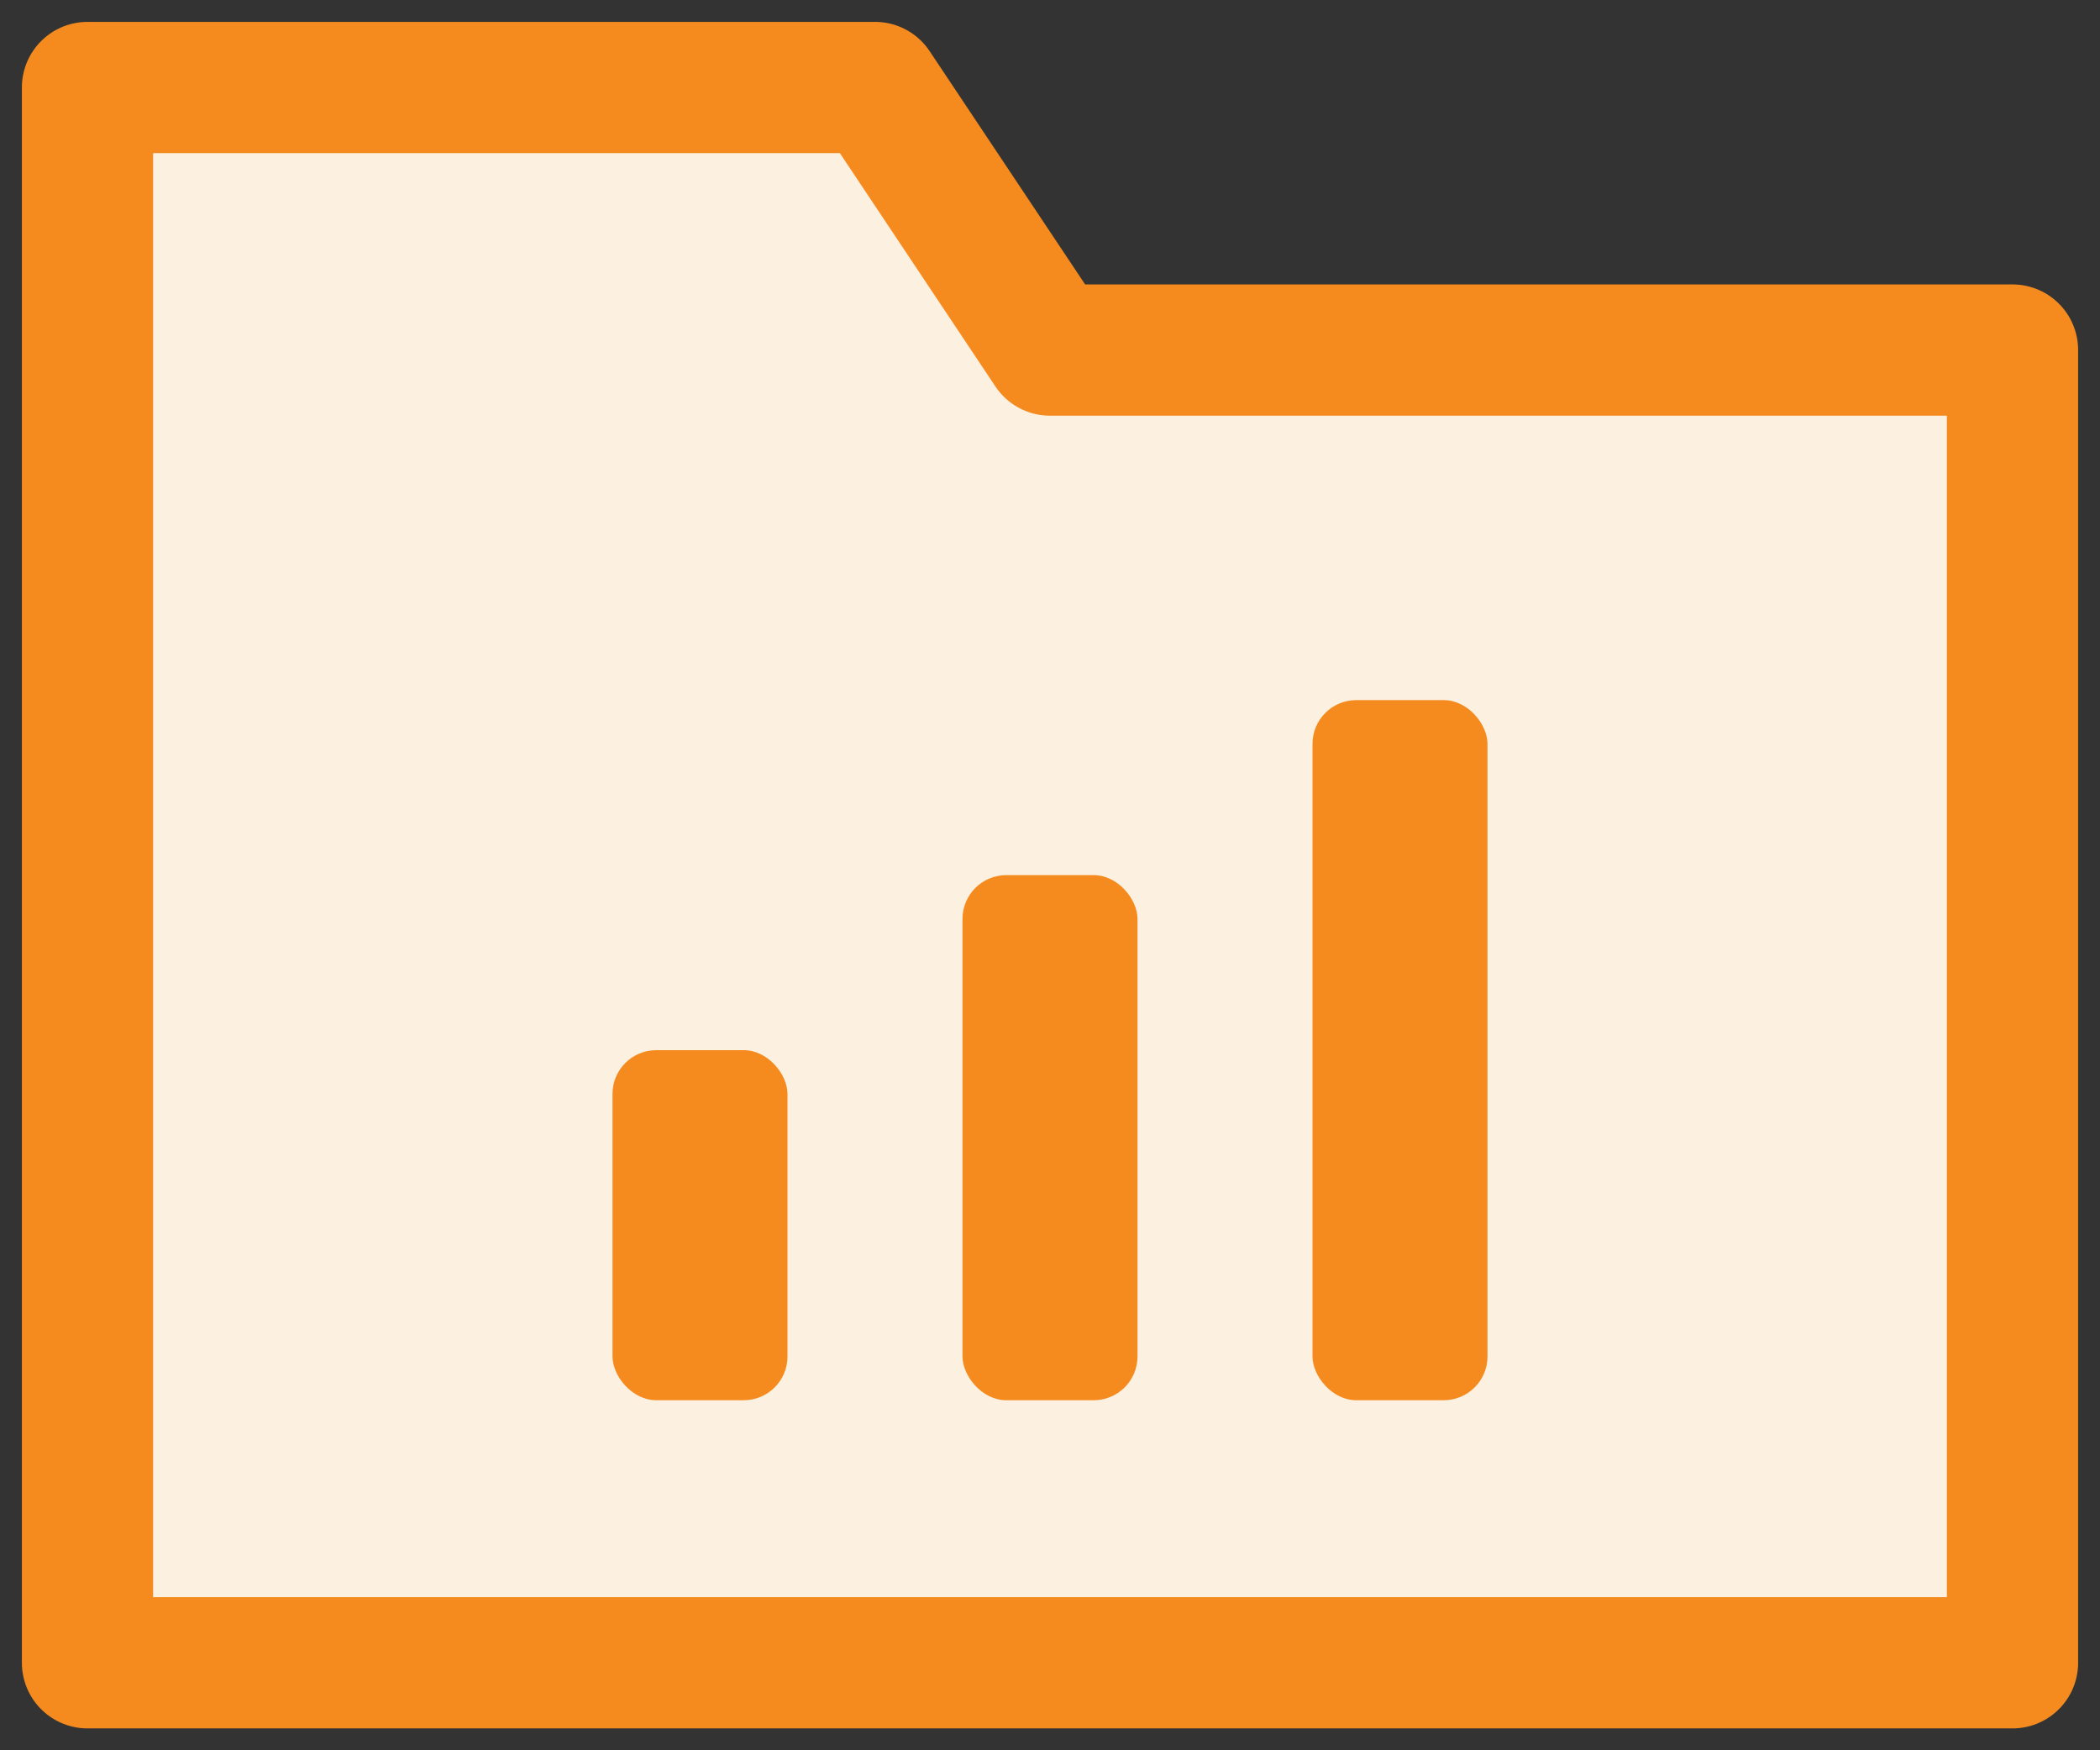<svg xmlns="http://www.w3.org/2000/svg" width="24" height="20" viewBox="0 0 24 20">
  <rect x="0" y="0" width="24" height="20" fill="#333333" stroke="none"/>
  <g fill="none" transform="translate(1 1)">
    <polygon fill="#FCF1E0" stroke="#F58B1F" stroke-linecap="round" stroke-linejoin="round" stroke-width="1.5" points="0 0 9 0 11 3 22 3 22 18 0 18"/>
    <rect width="2" height="4" x="6" y="11" fill="#F58B1F" rx=".5"/>
    <rect width="2" height="6" x="10" y="9" fill="#F58B1F" rx=".5"/>
    <rect width="2" height="8" x="14" y="7" fill="#F58B1F" rx=".5"/>
  </g>
</svg>
